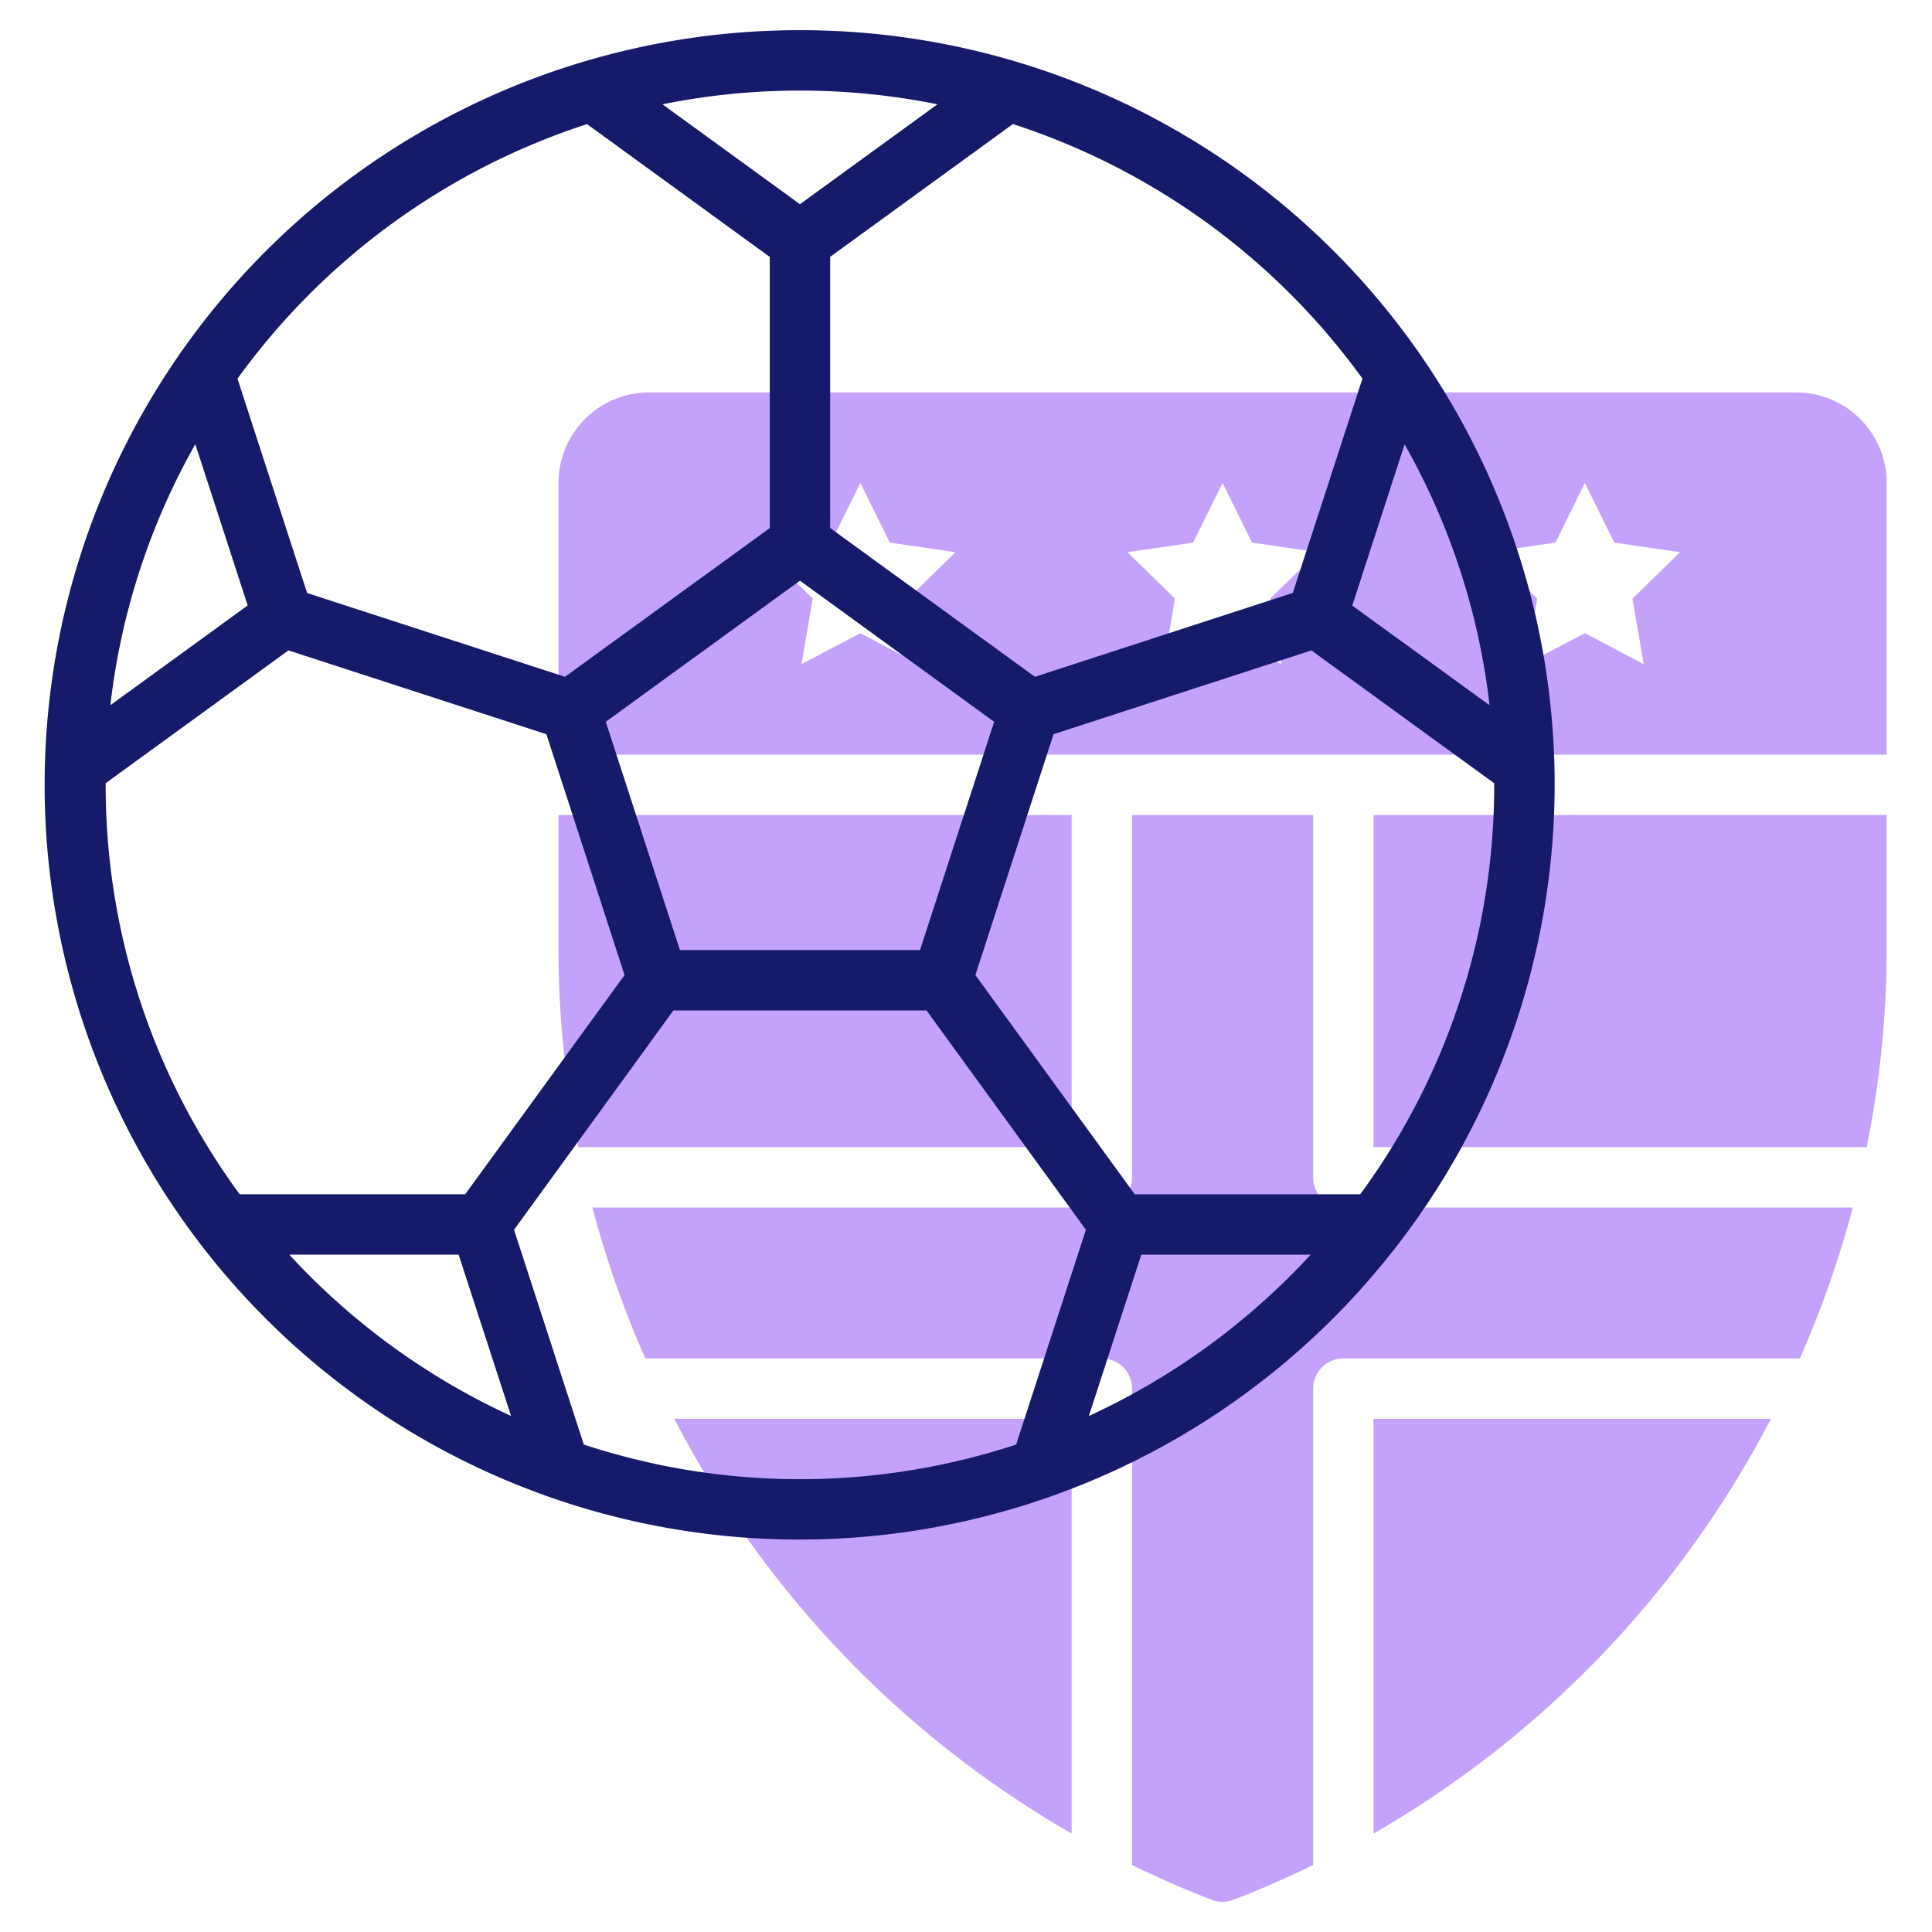 <svg id="line" height="512" viewBox="0 0 64 64" width="512" xmlns="http://www.w3.org/2000/svg"><g fill="#c4a2fc"><path d="m35.5 27h-17v4.527a33.14 33.14 0 0 0 .663 6.473h16.337z"/><path d="m62.5 31.527v-4.527h-17v11h16.337a33.14 33.14 0 0 0 .663-6.473z"/><path d="m45.5 47v13.739a33.854 33.854 0 0 0 13.164-13.739z"/><path d="m35.5 47h-13.164a33.854 33.854 0 0 0 13.164 13.739z"/><path d="m43.5 46a1 1 0 0 1 1-1h15.123a33.731 33.731 0 0 0 1.754-5h-16.877a1 1 0 0 1 -1-1v-12h-6v12a1 1 0 0 1 -1 1h-16.877a33.731 33.731 0 0 0 1.754 5h15.123a1 1 0 0 1 1 1v15.782c.862.417 1.74.808 2.644 1.153a1 1 0 0 0 .712 0c.9-.345 1.782-.736 2.644-1.153z"/><path d="m59.5 13h-38a3 3 0 0 0 -3 3v9h44v-9a3 3 0 0 0 -3-3zm-29.05 9-1.95-1.025-1.95 1.025.373-2.171-1.577-1.537 2.179-.317.975-1.975.975 1.975 2.179.317-1.577 1.537zm12 0-1.95-1.025-1.95 1.025.373-2.171-1.577-1.537 2.179-.317.975-1.975.975 1.975 2.179.317-1.577 1.537zm12 0-1.95-1.025-1.95 1.025.373-2.171-1.577-1.537 2.179-.317.975-1.975.975 1.975 2.179.317-1.577 1.537z"/></g><path d="m26.5 1a25 25 0 1 0 19.761 40.286.965.965 0 0 0 .093-.118 24.982 24.982 0 0 0 -19.854-40.168zm22.844 22.361-4.549-3.3 1.735-5.341a22.825 22.825 0 0 1 2.814 8.641zm-4.211-10.82-2.307 7.1-8.542 2.779-6.784-4.929v-8.982l6.054-4.4a23.083 23.083 0 0 1 11.579 8.432zm-12.2 11.369-2.457 7.562h-7.952l-2.457-7.562 6.433-4.674zm-6.433-20.91a23.026 23.026 0 0 1 4.555.455l-4.555 3.309-4.555-3.309a23.026 23.026 0 0 1 4.555-.455zm-7.054 1.111 6.054 4.4v8.982l-6.784 4.927-8.542-2.776-2.307-7.1a23.083 23.083 0 0 1 11.579-8.433zm-12.976 10.604 1.735 5.341-4.549 3.305a22.825 22.825 0 0 1 2.814-8.646zm1.47 24.847a22.872 22.872 0 0 1 -4.44-13.562c0-.019 0-.037 0-.055l6.055-4.4 8.545 2.777 2.589 7.978-5.279 7.262zm1.643 2h5.61l1.737 5.344a23.1 23.1 0 0 1 -7.347-5.344zm24.077 6.291a22.921 22.921 0 0 1 -14.32 0l-2.312-7.115 5.28-7.266h8.384l5.28 7.266zm2.41-.947 1.737-5.344h5.61a23.1 23.1 0 0 1 -7.347 5.344zm8.99-7.344h-7.47l-5.279-7.262 2.589-7.978 8.542-2.776 6.055 4.4v.055a22.872 22.872 0 0 1 -4.437 13.561z" fill="#151a6a"/></svg>